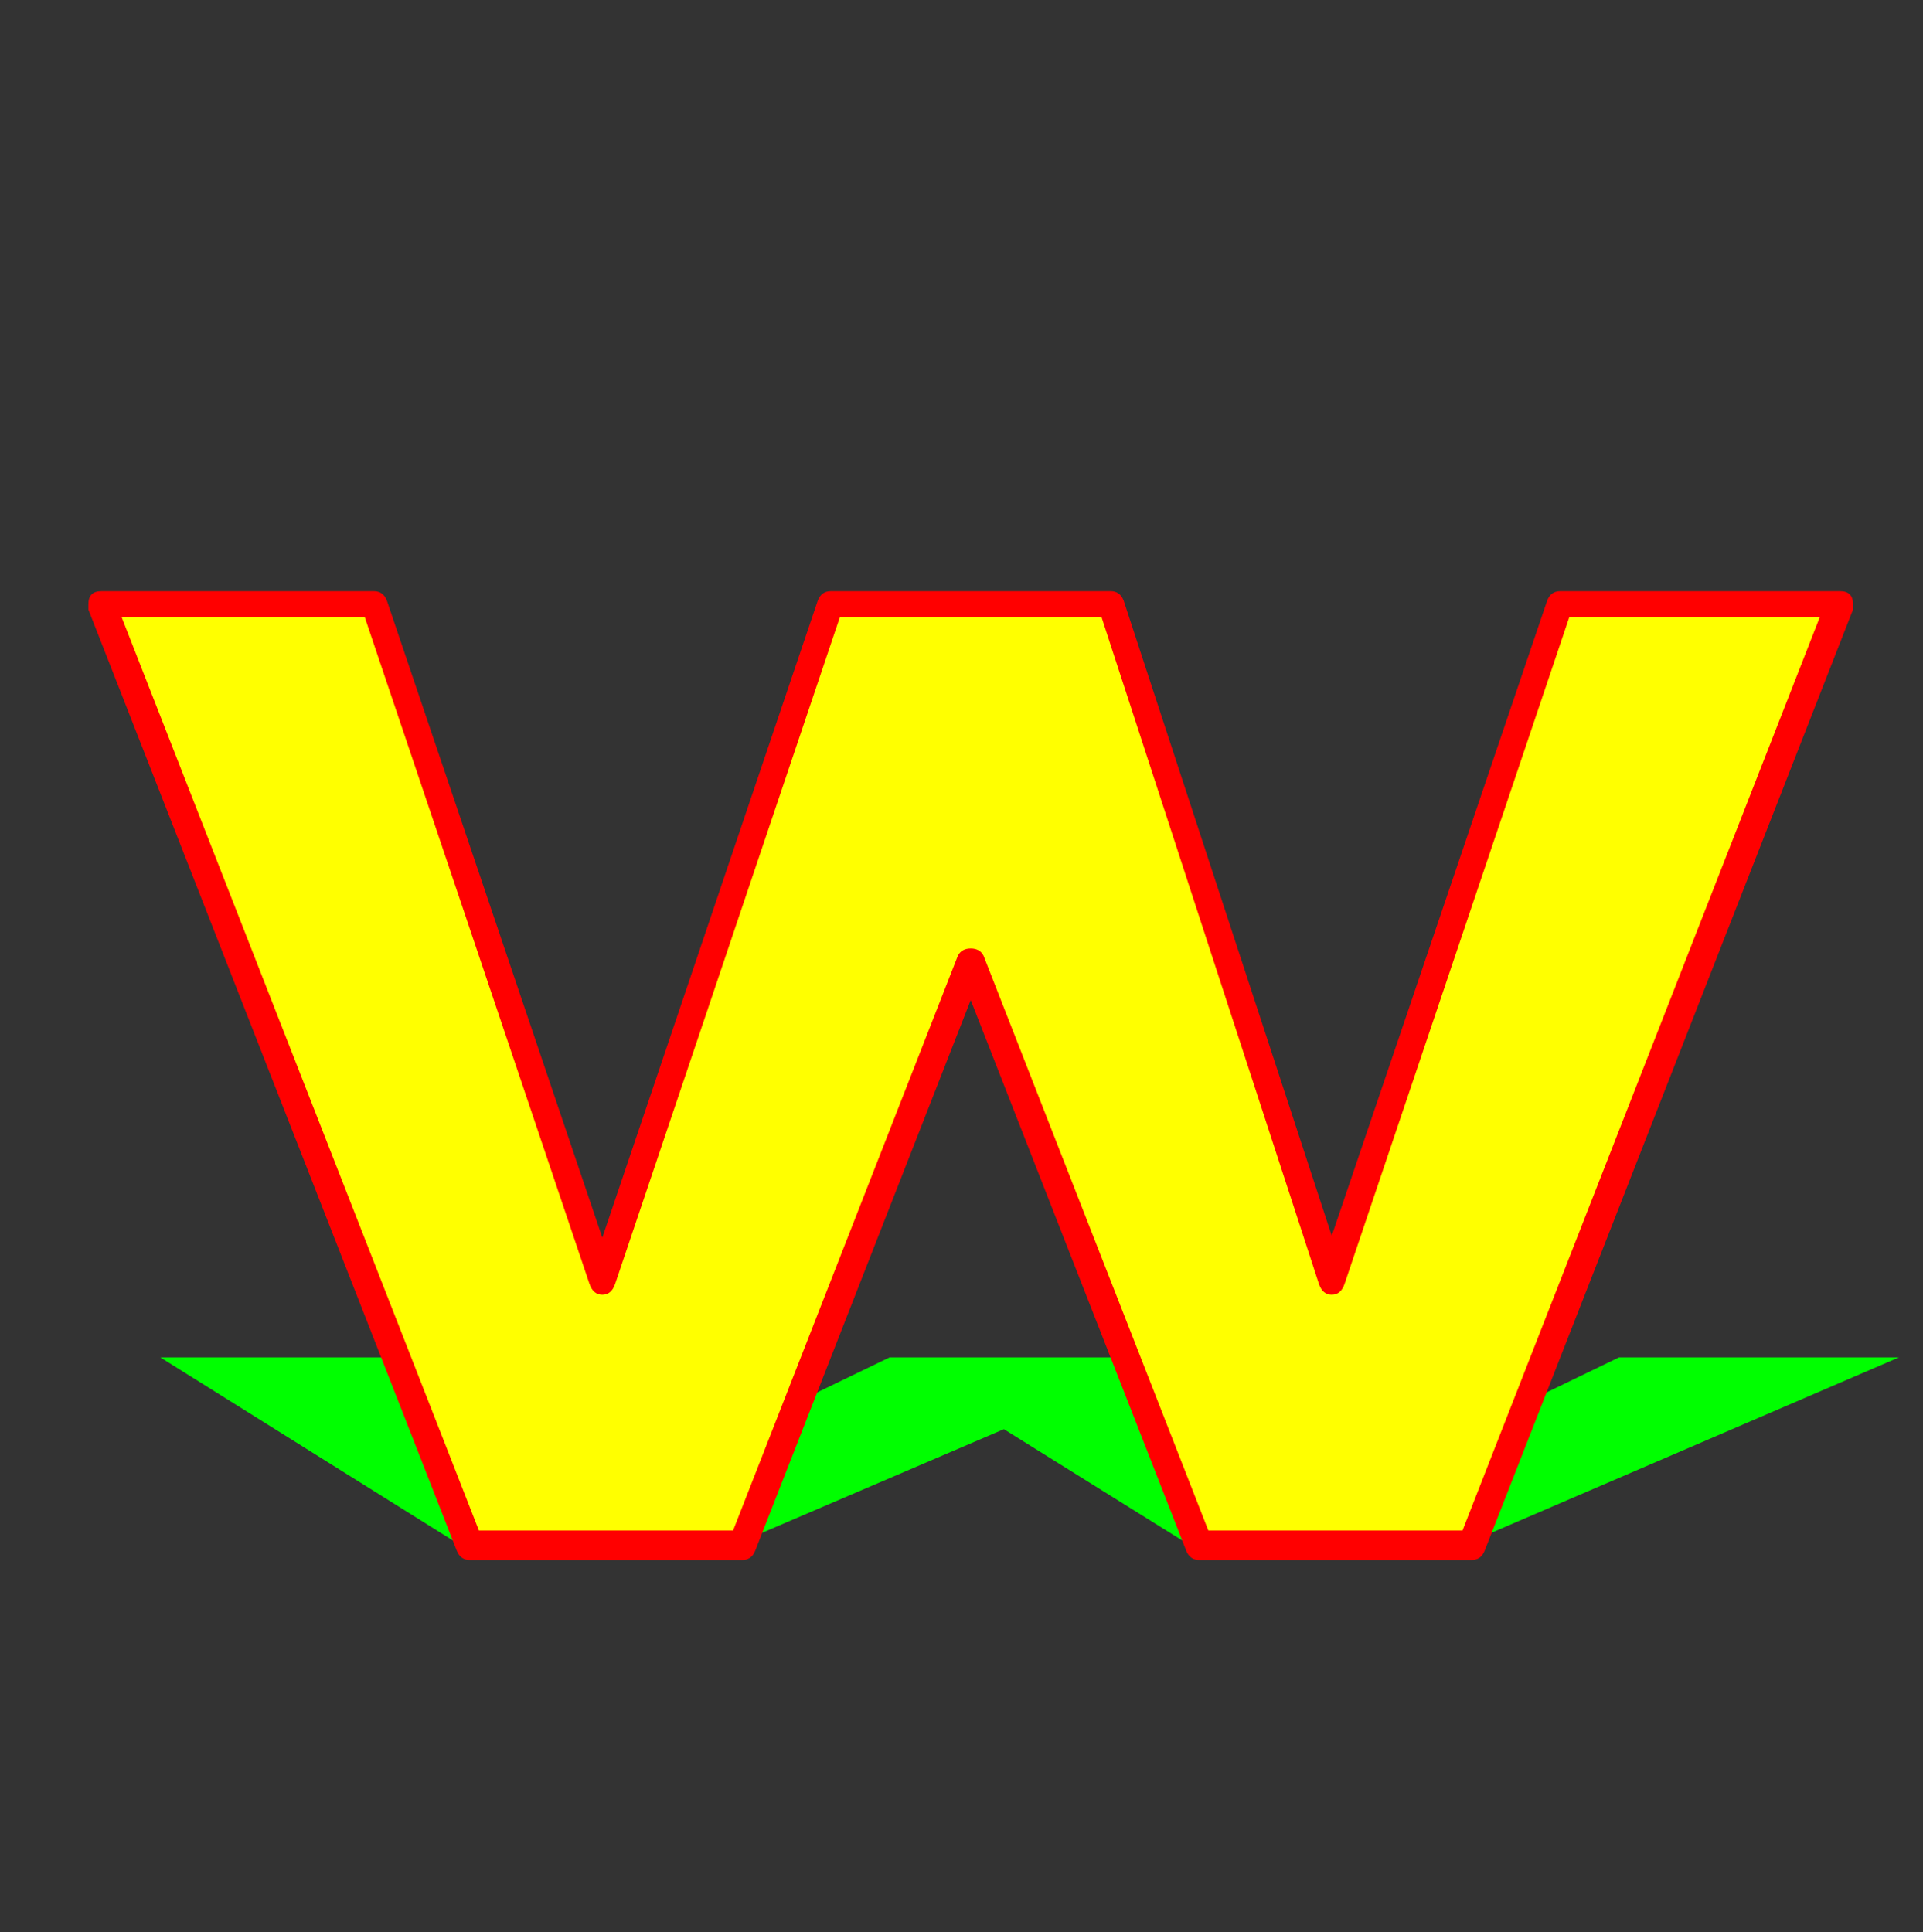 <svg xmlns="http://www.w3.org/2000/svg" id="glyph91" viewBox="0 0 1044 1049">
  <rect x="0" y="0" width="1044" height="1049" fill="#333333" stroke="none"/>
  <defs/>
  <g transform="translate(0, 839)">
    <path fill="#000000" d="M451 -511H603L723 -144L847 -511H999L799 0H651L527 -317L403 0H255L55 -511H203L327 -144Z"/>
    <path fill="#00ff00" d="M483 -102H635L728 -29L879 -102H1031L794 0H646L545 -63L398 0H250L87 -102H235L332 -29Z"/>
    <path fill="#ffff00" d="M446 -511H598L718 -144L842 -511H994L794 0H646L522 -317L398 0H250L50 -511H198L322 -144Z"/>
    <path fill="#ff0000" d="M451 -518H603Q608 -518 610 -513L723 -168L840 -513Q842 -518 847 -518H999Q1006 -518 1006 -511Q1006 -510 1006 -508L806 3Q804 8 799 8H651Q646 8 644 3L527 -296L410 3Q408 8 403 8H255Q250 8 248 3L48 -508Q48 -510 48 -511Q48 -518 55 -518H203Q208 -518 210 -513L327 -167L444 -513Q446 -518 451 -518ZM320 -142L198 -504H66L260 -8H398L520 -320Q522 -324 527 -324Q532 -324 534 -320L656 -8H794L988 -504H852L730 -142Q728 -136 723 -136Q718 -136 716 -142L598 -504H456L334 -142Q332 -136 327 -136Q322 -136 320 -142Z"/>
  </g>
</svg>
